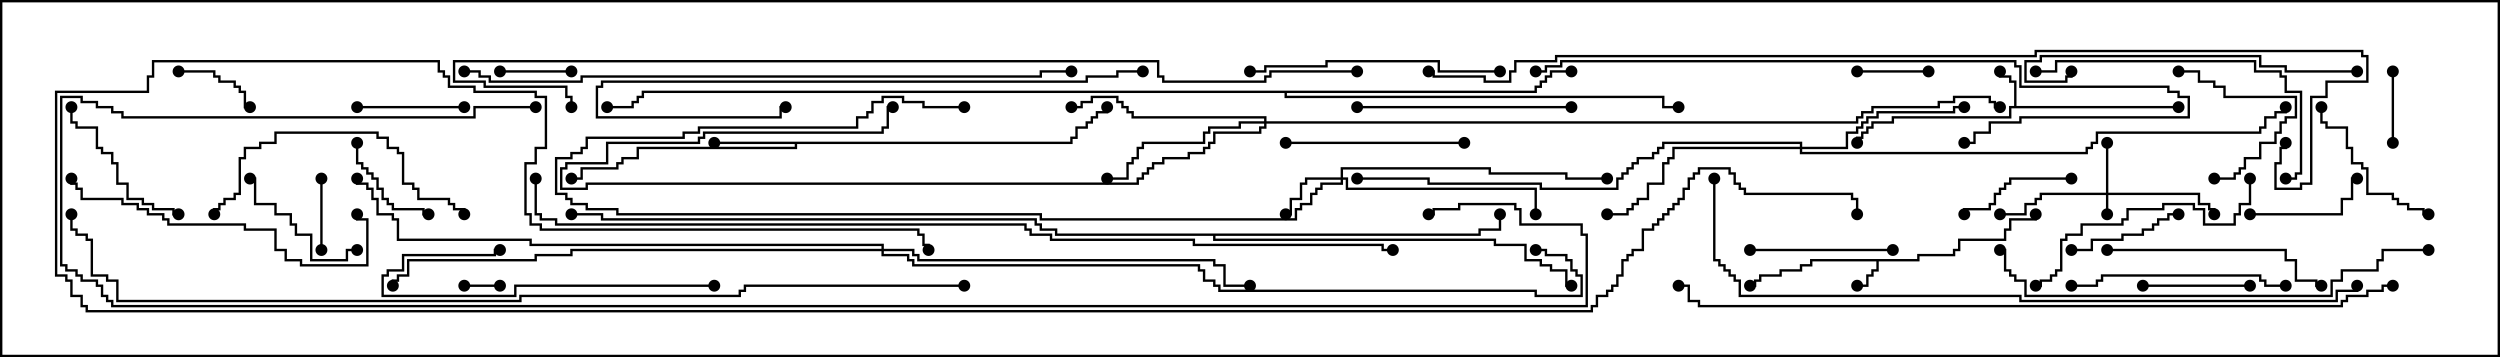 <svg version="1.1" width="105" height="15" xmlns="http://www.w3.org/2000/svg"><path d="M80.521,10.879L80.521,10.664L82.021,10.664L82.021,10.45L82.236,10.45L82.236,10.021L84.164,10.021L84.164,9.593L84.379,9.593L84.379,9.164L85.45,9.164L85.45,9L85.55,9L85.55,9.264L84.479,9.264L84.479,9.693L84.264,9.693L84.264,10.121L82.336,10.121L82.336,10.55L82.121,10.55L82.121,10.764L80.621,10.764L80.621,10.979L78.907,10.979L78.907,11.407L78.693,11.407L78.693,11.621L78.479,11.621L78.479,12.05L78,12.05L78,11.95L78.379,11.95L78.379,11.521L78.593,11.521L78.593,11.307L78.807,11.307L78.807,10.979L76.121,10.979L76.121,11.193L75.693,11.193L75.693,11.407L74.836,11.407L74.836,11.621L73.979,11.621L73.979,11.836L73.764,11.836L73.764,12.05L73.5,12.05L73.5,11.95L73.664,11.95L73.664,11.736L73.879,11.736L73.879,11.521L74.736,11.521L74.736,11.307L75.593,11.307L75.593,11.093L76.021,11.093L76.021,10.879z" stroke="none"/><path d="M84.593,4.45L84.593,3.479L84.379,3.479L84.379,3.264L83.95,3.264L83.95,3L84.05,3L84.05,3.164L84.479,3.164L84.479,3.379L84.693,3.379L84.693,4.45L91.5,4.45L91.5,4.55L84.479,4.55L84.479,4.979L79.55,4.979L79.55,5.193L78.693,5.193L78.693,5.407L78.479,5.407L78.479,5.621L78.264,5.621L78.264,5.836L78.05,5.836L78.05,6L77.95,6L77.95,5.736L78.164,5.736L78.164,5.521L78.379,5.521L78.379,5.307L78.593,5.307L78.593,5.093L79.45,5.093L79.45,4.879L84.379,4.879L84.379,4.45z" stroke="none"/><path d="M44.95,5.95L44.95,5.736L45.164,5.736L45.164,5.307L45.593,5.307L45.593,5.093L45.807,5.093L45.807,4.879L46.021,4.879L46.021,4.664L46.45,4.664L46.45,4.5L46.55,4.5L46.55,4.764L46.121,4.764L46.121,4.979L45.907,4.979L45.907,5.193L45.693,5.193L45.693,5.407L45.264,5.407L45.264,5.836L45.05,5.836L45.05,6.05L33.479,6.05L33.479,6.264L26.836,6.264L26.836,6.693L26.193,6.693L26.193,6.907L25.979,6.907L25.979,7.121L24.479,7.121L24.479,7.55L24,7.55L24,7.45L24.379,7.45L24.379,7.021L25.879,7.021L25.879,6.807L26.093,6.807L26.093,6.593L26.736,6.593L26.736,6.164L33.379,6.164L33.379,6.05L30,6.05L30,5.95z" stroke="none"/><path d="M64.45,3.807L64.45,3.593L64.664,3.593L64.664,3.379L64.879,3.379L64.879,3.164L65.093,3.164L65.093,2.95L66,2.95L66,3.05L65.193,3.05L65.193,3.264L64.979,3.264L64.979,3.479L64.764,3.479L64.764,3.693L64.55,3.693L64.55,3.907L54.05,3.907L54.05,4.021L69.907,4.021L69.907,4.45L70.5,4.45L70.5,4.55L69.807,4.55L69.807,4.121L53.95,4.121L53.95,3.907L27.05,3.907L27.05,4.121L26.836,4.121L26.836,4.336L26.621,4.336L26.621,4.55L25.5,4.55L25.5,4.45L26.521,4.45L26.521,4.236L26.736,4.236L26.736,4.021L26.95,4.021L26.95,3.807z" stroke="none"/><path d="M62.093,9.807L62.093,9.593L62.95,9.593L62.95,9L63.05,9L63.05,9.693L62.193,9.693L62.193,9.907L51.05,9.907L51.05,10.021L62.836,10.021L62.836,10.236L64.121,10.236L64.121,10.879L64.764,10.879L64.764,11.093L65.193,11.093L65.193,11.307L65.836,11.307L65.836,11.95L66,11.95L66,12.05L65.736,12.05L65.736,11.407L65.093,11.407L65.093,11.193L64.664,11.193L64.664,10.979L64.021,10.979L64.021,10.336L62.736,10.336L62.736,10.121L50.95,10.121L50.95,9.907L44.307,9.907L44.307,9.693L43.664,9.693L43.664,9.479L43.45,9.479L43.45,9.264L25.236,9.264L25.236,9.05L24,9.05L24,8.95L25.336,8.95L25.336,9.164L43.55,9.164L43.55,9.379L43.764,9.379L43.764,9.593L44.407,9.593L44.407,9.807z" stroke="none"/><path d="M88.45,8.093L88.45,6L88.55,6L88.55,8.093L92.407,8.093L92.407,8.521L92.836,8.521L92.836,8.736L93.05,8.736L93.05,9L92.95,9L92.95,8.836L92.736,8.836L92.736,8.621L92.307,8.621L92.307,8.193L88.55,8.193L88.55,9L88.45,9L88.45,8.193L85.764,8.193L85.764,8.407L85.55,8.407L85.55,8.621L85.121,8.621L85.121,9.05L84,9.05L84,8.95L85.021,8.95L85.021,8.521L85.45,8.521L85.45,8.307L85.664,8.307L85.664,8.093z" stroke="none"/><path d="M56.307,7.45L56.307,7.021L62.621,7.021L62.621,7.236L65.836,7.236L65.836,7.45L67.5,7.45L67.5,7.55L65.736,7.55L65.736,7.336L62.521,7.336L62.521,7.121L56.407,7.121L56.407,7.45L56.621,7.45L56.621,7.879L64.55,7.879L64.55,9L64.45,9L64.45,7.979L56.521,7.979L56.521,7.55L56.407,7.55L56.407,7.764L55.55,7.764L55.55,7.979L55.336,7.979L55.336,8.193L55.121,8.193L55.121,8.621L54.693,8.621L54.693,8.836L54.479,8.836L54.479,9.264L43.664,9.264L43.664,9.05L25.879,9.05L25.879,8.836L24.593,8.836L24.593,8.621L23.95,8.621L23.95,8.407L23.736,8.407L23.736,8.193L23.307,8.193L23.307,6.593L23.95,6.593L23.95,6.379L24.379,6.379L24.379,6.164L24.593,6.164L24.593,5.736L28.664,5.736L28.664,5.521L29.307,5.521L29.307,5.307L35.95,5.307L35.95,4.879L36.379,4.879L36.379,4.664L36.593,4.664L36.593,4.236L37.021,4.236L37.021,4.021L37.979,4.021L37.979,4.236L38.836,4.236L38.836,4.45L40.5,4.45L40.5,4.55L38.736,4.55L38.736,4.336L37.879,4.336L37.879,4.121L37.121,4.121L37.121,4.336L36.693,4.336L36.693,4.764L36.479,4.764L36.479,4.979L36.05,4.979L36.05,5.407L29.407,5.407L29.407,5.621L28.764,5.621L28.764,5.836L24.693,5.836L24.693,6.264L24.479,6.264L24.479,6.479L24.05,6.479L24.05,6.693L23.407,6.693L23.407,8.093L23.836,8.093L23.836,8.307L24.05,8.307L24.05,8.521L24.693,8.521L24.693,8.736L25.979,8.736L25.979,8.95L43.764,8.95L43.764,9.164L54.379,9.164L54.379,8.736L54.593,8.736L54.593,8.521L55.021,8.521L55.021,8.093L55.236,8.093L55.236,7.879L55.45,7.879L55.45,7.664L56.307,7.664L56.307,7.55L54.907,7.55L54.907,7.764L54.693,7.764L54.693,8.407L54.264,8.407L54.264,9.05L54,9.05L54,8.95L54.164,8.95L54.164,8.307L54.593,8.307L54.593,7.664L54.807,7.664L54.807,7.45z" stroke="none"/><path d="M53.093,5.093L53.093,4.979L47.521,4.979L47.521,4.764L47.307,4.764L47.307,4.55L47.093,4.55L47.093,4.336L46.879,4.336L46.879,4.121L45.907,4.121L45.907,4.336L45.479,4.336L45.479,4.55L45,4.55L45,4.45L45.379,4.45L45.379,4.236L45.807,4.236L45.807,4.021L46.979,4.021L46.979,4.236L47.193,4.236L47.193,4.45L47.407,4.45L47.407,4.664L47.621,4.664L47.621,4.879L53.193,4.879L53.193,5.093L77.95,5.093L77.95,4.879L78.164,4.879L78.164,4.664L78.593,4.664L78.593,4.45L81.379,4.45L81.379,4.236L82.021,4.236L82.021,4.021L83.621,4.021L83.621,4.236L83.836,4.236L83.836,4.45L84,4.45L84,4.55L83.736,4.55L83.736,4.336L83.521,4.336L83.521,4.121L82.121,4.121L82.121,4.336L81.479,4.336L81.479,4.55L78.693,4.55L78.693,4.764L78.264,4.764L78.264,4.979L78.05,4.979L78.05,5.193L53.193,5.193L53.193,5.407L52.979,5.407L52.979,5.621L51.05,5.621L51.05,6.05L50.836,6.05L50.836,6.264L50.621,6.264L50.621,6.479L49.979,6.479L49.979,6.693L48.907,6.693L48.907,6.907L48.479,6.907L48.479,7.121L48.264,7.121L48.264,7.336L48.05,7.336L48.05,7.55L47.836,7.55L47.836,7.764L24.693,7.764L24.693,7.979L23.521,7.979L23.521,7.021L23.736,7.021L23.736,6.807L25.45,6.807L25.45,5.95L29.307,5.95L29.307,5.736L29.521,5.736L29.521,5.521L37.021,5.521L37.021,5.307L37.236,5.307L37.236,4.45L37.5,4.45L37.5,4.55L37.336,4.55L37.336,5.407L37.121,5.407L37.121,5.621L29.621,5.621L29.621,5.836L29.407,5.836L29.407,6.05L25.55,6.05L25.55,6.907L23.836,6.907L23.836,7.121L23.621,7.121L23.621,7.879L24.593,7.879L24.593,7.664L47.736,7.664L47.736,7.45L47.95,7.45L47.95,7.236L48.164,7.236L48.164,7.021L48.379,7.021L48.379,6.807L48.807,6.807L48.807,6.593L49.879,6.593L49.879,6.379L50.521,6.379L50.521,6.164L50.736,6.164L50.736,5.95L50.95,5.95L50.95,5.521L52.879,5.521L52.879,5.307L53.093,5.307L53.093,5.193L52.121,5.193L52.121,5.407L50.836,5.407L50.836,5.621L50.621,5.621L50.621,6.05L48.05,6.05L48.05,6.264L47.836,6.264L47.836,6.693L47.621,6.693L47.621,6.907L47.407,6.907L47.407,7.55L46.5,7.55L46.5,7.45L47.307,7.45L47.307,6.807L47.521,6.807L47.521,6.593L47.736,6.593L47.736,6.164L47.95,6.164L47.95,5.95L50.521,5.95L50.521,5.521L50.736,5.521L50.736,5.307L52.021,5.307L52.021,5.093z" stroke="none"/><path d="M75.593,6.164L75.593,6.05L69.907,6.05L69.907,6.264L69.693,6.264L69.693,6.479L69.479,6.479L69.479,6.693L68.836,6.693L68.836,6.907L68.621,6.907L68.621,7.121L68.407,7.121L68.407,7.336L68.193,7.336L68.193,7.55L67.979,7.55L67.979,7.979L64.664,7.979L64.664,7.764L59.95,7.764L59.95,7.55L57,7.55L57,7.45L60.05,7.45L60.05,7.664L64.764,7.664L64.764,7.879L67.879,7.879L67.879,7.45L68.093,7.45L68.093,7.236L68.307,7.236L68.307,7.021L68.521,7.021L68.521,6.807L68.736,6.807L68.736,6.593L69.379,6.593L69.379,6.379L69.593,6.379L69.593,6.164L69.807,6.164L69.807,5.95L75.693,5.95L75.693,6.164L77.521,6.164L77.521,5.521L77.95,5.521L77.95,5.307L78.164,5.307L78.164,5.093L78.379,5.093L78.379,4.879L78.807,4.879L78.807,4.664L82.021,4.664L82.021,4.45L82.5,4.45L82.5,4.55L82.121,4.55L82.121,4.764L78.907,4.764L78.907,4.979L78.479,4.979L78.479,5.193L78.264,5.193L78.264,5.407L78.05,5.407L78.05,5.621L77.621,5.621L77.621,6.264L75.693,6.264L75.693,6.379L87.593,6.379L87.593,6.164L87.807,6.164L87.807,5.95L88.021,5.95L88.021,5.521L94.879,5.521L94.879,5.307L95.093,5.307L95.093,4.879L95.521,4.879L95.521,4.664L95.95,4.664L95.95,4.5L96.05,4.5L96.05,4.764L95.621,4.764L95.621,4.979L95.193,4.979L95.193,5.407L94.979,5.407L94.979,5.621L88.121,5.621L88.121,6.05L87.907,6.05L87.907,6.264L87.693,6.264L87.693,6.479L75.593,6.479L75.593,6.264L70.336,6.264L70.336,6.693L70.121,6.693L70.121,6.907L69.907,6.907L69.907,7.764L69.264,7.764L69.264,8.407L68.836,8.407L68.836,8.621L68.621,8.621L68.621,8.836L68.407,8.836L68.407,9.05L67.5,9.05L67.5,8.95L68.307,8.95L68.307,8.736L68.521,8.736L68.521,8.521L68.736,8.521L68.736,8.307L69.164,8.307L69.164,7.664L69.807,7.664L69.807,6.807L70.021,6.807L70.021,6.593L70.236,6.593L70.236,6.164z" stroke="none"/><path d="M37.021,10.45L37.021,10.336L22.236,10.336L22.236,10.121L16.664,10.121L16.664,9.264L16.45,9.264L16.45,9.05L15.807,9.05L15.807,8.407L15.593,8.407L15.593,7.979L15.379,7.979L15.379,7.764L14.95,7.764L14.95,7.5L15.05,7.5L15.05,7.664L15.479,7.664L15.479,7.879L15.693,7.879L15.693,8.307L15.907,8.307L15.907,8.95L16.55,8.95L16.55,9.164L16.764,9.164L16.764,10.021L22.336,10.021L22.336,10.236L37.121,10.236L37.121,10.45L38.407,10.45L38.407,10.664L38.621,10.664L38.621,10.879L51.05,10.879L51.05,11.093L51.479,11.093L51.479,11.95L52.5,11.95L52.5,12.05L51.379,12.05L51.379,11.193L50.95,11.193L50.95,10.979L38.521,10.979L38.521,10.764L38.307,10.764L38.307,10.55L37.121,10.55L37.121,10.664L38.193,10.664L38.193,10.879L38.407,10.879L38.407,11.093L50.407,11.093L50.407,11.307L50.621,11.307L50.621,11.736L51.05,11.736L51.05,11.95L51.264,11.95L51.264,12.164L64.55,12.164L64.55,12.379L66.379,12.379L66.379,11.621L66.164,11.621L66.164,11.407L65.95,11.407L65.95,10.979L65.736,10.979L65.736,10.764L64.879,10.764L64.879,10.55L64.5,10.55L64.5,10.45L64.979,10.45L64.979,10.664L65.836,10.664L65.836,10.879L66.05,10.879L66.05,11.307L66.264,11.307L66.264,11.521L66.479,11.521L66.479,12.479L64.45,12.479L64.45,12.264L51.164,12.264L51.164,12.05L50.95,12.05L50.95,11.836L50.521,11.836L50.521,11.407L50.307,11.407L50.307,11.193L38.307,11.193L38.307,10.979L38.093,10.979L38.093,10.764L37.021,10.764L37.021,10.55L24.05,10.55L24.05,10.764L22.55,10.764L22.55,10.979L17.193,10.979L17.193,11.621L16.764,11.621L16.764,11.836L16.55,11.836L16.55,12L16.45,12L16.45,11.736L16.664,11.736L16.664,11.521L17.093,11.521L17.093,10.879L22.45,10.879L22.45,10.664L23.95,10.664L23.95,10.45z" stroke="none"/><path d="M19.5,12.05L19.5,11.95L21,11.95L21,12.05z" stroke="none"/><path d="M78,3.05L78,2.95L81,2.95L81,3.05z" stroke="none"/><path d="M24,2.95L24,3.05L21,3.05L21,2.95z" stroke="none"/><path d="M13.55,10.5L13.45,10.5L13.45,7.5L13.55,7.5z" stroke="none"/><path d="M100.55,6L100.45,6L100.45,3L100.55,3z" stroke="none"/><path d="M7.5,3.05L7.5,2.95L9.05,2.95L9.05,3.164L9.264,3.164L9.264,3.379L9.907,3.379L9.907,3.593L10.121,3.593L10.121,3.807L10.336,3.807L10.336,4.45L10.5,4.45L10.5,4.55L10.236,4.55L10.236,3.907L10.021,3.907L10.021,3.693L9.807,3.693L9.807,3.479L9.164,3.479L9.164,3.264L8.95,3.264L8.95,3.05z" stroke="none"/><path d="M14.95,6L15.05,6L15.05,6.807L15.264,6.807L15.264,7.021L15.479,7.021L15.479,7.236L15.693,7.236L15.693,7.45L15.907,7.45L15.907,7.879L16.121,7.879L16.121,8.307L16.336,8.307L16.336,8.521L16.55,8.521L16.55,8.736L17.836,8.736L17.836,8.95L18,8.95L18,9.05L17.736,9.05L17.736,8.836L16.45,8.836L16.45,8.621L16.236,8.621L16.236,8.407L16.021,8.407L16.021,7.979L15.807,7.979L15.807,7.55L15.593,7.55L15.593,7.336L15.379,7.336L15.379,7.121L15.164,7.121L15.164,6.907L14.95,6.907z" stroke="none"/><path d="M15,4.55L15,4.45L19.5,4.45L19.5,4.55z" stroke="none"/><path d="M90,12.05L90,11.95L94.5,11.95L94.5,12.05z" stroke="none"/><path d="M87,7.45L87,7.55L84.479,7.55L84.479,7.764L84.264,7.764L84.264,7.979L84.05,7.979L84.05,8.193L83.836,8.193L83.836,8.621L83.621,8.621L83.621,8.836L82.55,8.836L82.55,9L82.45,9L82.45,8.736L83.521,8.736L83.521,8.521L83.736,8.521L83.736,8.093L83.95,8.093L83.95,7.879L84.164,7.879L84.164,7.664L84.379,7.664L84.379,7.45z" stroke="none"/><path d="M94.5,9.05L94.5,8.95L98.307,8.95L98.307,8.307L98.736,8.307L98.736,7.45L99,7.45L99,7.55L98.836,7.55L98.836,8.407L98.407,8.407L98.407,9.05z" stroke="none"/><path d="M93,7.55L93,7.45L93.807,7.45L93.807,7.236L94.021,7.236L94.021,7.021L94.236,7.021L94.236,6.593L94.879,6.593L94.879,5.95L95.521,5.95L95.521,5.521L95.736,5.521L95.736,5.093L95.95,5.093L95.95,4.879L96.379,4.879L96.379,4.121L93.379,4.121L93.379,3.693L92.95,3.693L92.95,3.479L92.307,3.479L92.307,3.05L91.5,3.05L91.5,2.95L92.407,2.95L92.407,3.379L93.05,3.379L93.05,3.593L93.479,3.593L93.479,4.021L96.479,4.021L96.479,4.979L96.05,4.979L96.05,5.193L95.836,5.193L95.836,5.621L95.621,5.621L95.621,6.05L94.979,6.05L94.979,6.693L94.336,6.693L94.336,7.121L94.121,7.121L94.121,7.336L93.907,7.336L93.907,7.55z" stroke="none"/><path d="M87,10.55L87,10.45L87.807,10.45L87.807,10.021L89.093,10.021L89.093,9.807L89.95,9.807L89.95,9.593L90.379,9.593L90.379,9.379L90.593,9.379L90.593,9.164L91.021,9.164L91.021,8.95L91.5,8.95L91.5,9.05L91.121,9.05L91.121,9.264L90.693,9.264L90.693,9.479L90.479,9.479L90.479,9.693L90.05,9.693L90.05,9.907L89.193,9.907L89.193,10.121L87.907,10.121L87.907,10.55z" stroke="none"/><path d="M15,10.45L15,10.55L14.621,10.55L14.621,10.979L13.021,10.979L13.021,9.907L12.379,9.907L12.379,9.479L12.164,9.479L12.164,9.05L11.521,9.05L11.521,8.621L10.664,8.621L10.664,7.55L10.5,7.55L10.5,7.45L10.764,7.45L10.764,8.521L11.621,8.521L11.621,8.95L12.264,8.95L12.264,9.379L12.479,9.379L12.479,9.807L13.121,9.807L13.121,10.879L14.521,10.879L14.521,10.45z" stroke="none"/><path d="M73.5,10.55L73.5,10.45L79.5,10.45L79.5,10.55z" stroke="none"/><path d="M97.45,4.5L97.55,4.5L97.55,5.093L97.764,5.093L97.764,5.307L98.621,5.307L98.621,6.164L98.836,6.164L98.836,6.807L99.264,6.807L99.264,7.021L99.479,7.021L99.479,8.093L100.55,8.093L100.55,8.307L100.764,8.307L100.764,8.521L101.193,8.521L101.193,8.736L101.836,8.736L101.836,8.95L102,8.95L102,9.05L101.736,9.05L101.736,8.836L101.093,8.836L101.093,8.621L100.664,8.621L100.664,8.407L100.45,8.407L100.45,8.193L99.379,8.193L99.379,7.121L99.164,7.121L99.164,6.907L98.736,6.907L98.736,6.264L98.521,6.264L98.521,5.407L97.664,5.407L97.664,5.193L97.45,5.193z" stroke="none"/><path d="M2.95,4.5L3.05,4.5L3.05,5.093L3.264,5.093L3.264,5.307L4.121,5.307L4.121,6.164L4.336,6.164L4.336,6.379L4.764,6.379L4.764,6.807L4.979,6.807L4.979,7.664L5.407,7.664L5.407,8.307L6.05,8.307L6.05,8.521L6.479,8.521L6.479,8.736L7.336,8.736L7.336,8.95L7.5,8.95L7.5,9.05L7.236,9.05L7.236,8.836L6.379,8.836L6.379,8.621L5.95,8.621L5.95,8.407L5.307,8.407L5.307,7.764L4.879,7.764L4.879,6.907L4.664,6.907L4.664,6.479L4.236,6.479L4.236,6.264L4.021,6.264L4.021,5.407L3.164,5.407L3.164,5.193L2.95,5.193z" stroke="none"/><path d="M54,6.05L54,5.95L61.5,5.95L61.5,6.05z" stroke="none"/><path d="M96,11.95L96,12.05L95.093,12.05L95.093,11.836L94.879,11.836L94.879,11.621L88.336,11.621L88.336,11.836L88.121,11.836L88.121,12.05L87,12.05L87,11.95L88.021,11.95L88.021,11.736L88.236,11.736L88.236,11.521L94.979,11.521L94.979,11.736L95.193,11.736L95.193,11.95z" stroke="none"/><path d="M57,4.55L57,4.45L66,4.45L66,4.55z" stroke="none"/><path d="M88.5,10.55L88.5,10.45L96.05,10.45L96.05,10.879L96.479,10.879L96.479,11.736L97.336,11.736L97.336,11.95L97.5,11.95L97.5,12.05L97.236,12.05L97.236,11.836L96.379,11.836L96.379,10.979L95.95,10.979L95.95,10.55z" stroke="none"/><path d="M30,11.95L30,12.05L21.693,12.05L21.693,12.479L16.021,12.479L16.021,11.521L16.236,11.521L16.236,11.307L16.879,11.307L16.879,10.664L20.736,10.664L20.736,10.45L21,10.45L21,10.55L20.836,10.55L20.836,10.764L16.979,10.764L16.979,11.407L16.336,11.407L16.336,11.621L16.121,11.621L16.121,12.379L21.593,12.379L21.593,11.95z" stroke="none"/><path d="M94.45,7.5L94.55,7.5L94.55,8.621L94.121,8.621L94.121,9.05L93.907,9.05L93.907,9.479L92.521,9.479L92.521,8.836L92.093,8.836L92.093,8.621L90.907,8.621L90.907,8.836L89.407,8.836L89.407,9.264L89.193,9.264L89.193,9.479L87.479,9.479L87.479,9.907L86.836,9.907L86.836,10.121L86.621,10.121L86.621,11.407L86.407,11.407L86.407,11.621L86.193,11.621L86.193,11.836L85.764,11.836L85.764,12.05L85.5,12.05L85.5,11.95L85.664,11.95L85.664,11.736L86.093,11.736L86.093,11.521L86.307,11.521L86.307,11.307L86.521,11.307L86.521,10.021L86.736,10.021L86.736,9.807L87.379,9.807L87.379,9.379L89.093,9.379L89.093,9.164L89.307,9.164L89.307,8.736L90.807,8.736L90.807,8.521L92.193,8.521L92.193,8.736L92.621,8.736L92.621,9.379L93.807,9.379L93.807,8.95L94.021,8.95L94.021,8.521L94.45,8.521z" stroke="none"/><path d="M63,2.95L63,3.05L60.379,3.05L60.379,2.621L55.764,2.621L55.764,2.836L53.193,2.836L53.193,3.05L52.5,3.05L52.5,2.95L53.093,2.95L53.093,2.736L55.664,2.736L55.664,2.521L60.479,2.521L60.479,2.95z" stroke="none"/><path d="M19.55,9L19.45,9L19.45,8.836L19.021,8.836L19.021,8.621L18.807,8.621L18.807,8.407L17.521,8.407L17.521,7.979L17.307,7.979L17.307,7.764L16.879,7.764L16.879,6.479L16.664,6.479L16.664,6.264L16.236,6.264L16.236,5.836L15.807,5.836L15.807,5.621L11.621,5.621L11.621,6.05L10.979,6.05L10.979,6.264L10.336,6.264L10.336,6.693L10.121,6.693L10.121,8.193L9.907,8.193L9.907,8.407L9.479,8.407L9.479,8.621L9.264,8.621L9.264,8.836L9.05,8.836L9.05,9L8.95,9L8.95,8.736L9.164,8.736L9.164,8.521L9.379,8.521L9.379,8.307L9.807,8.307L9.807,8.093L10.021,8.093L10.021,6.593L10.236,6.593L10.236,6.164L10.879,6.164L10.879,5.95L11.521,5.95L11.521,5.521L15.907,5.521L15.907,5.736L16.336,5.736L16.336,6.164L16.764,6.164L16.764,6.379L16.979,6.379L16.979,7.664L17.407,7.664L17.407,7.879L17.621,7.879L17.621,8.307L18.907,8.307L18.907,8.521L19.121,8.521L19.121,8.736L19.55,8.736z" stroke="none"/><path d="M85.5,3.05L85.5,2.95L86.307,2.95L86.307,2.521L94.764,2.521L94.764,2.95L95.836,2.95L95.836,3.164L96.05,3.164L96.05,3.807L96.693,3.807L96.693,7.336L96.479,7.336L96.479,7.55L96,7.55L96,7.45L96.379,7.45L96.379,7.236L96.593,7.236L96.593,3.907L95.95,3.907L95.95,3.264L95.736,3.264L95.736,3.05L94.664,3.05L94.664,2.621L86.407,2.621L86.407,3.05z" stroke="none"/><path d="M99,2.95L99,3.05L95.95,3.05L95.95,2.836L94.879,2.836L94.879,2.407L85.764,2.407L85.764,2.621L85.121,2.621L85.121,3.379L86.736,3.379L86.736,3.164L86.95,3.164L86.95,3L87.05,3L87.05,3.264L86.836,3.264L86.836,3.479L85.021,3.479L85.021,2.521L85.664,2.521L85.664,2.307L94.979,2.307L94.979,2.736L96.05,2.736L96.05,2.95z" stroke="none"/><path d="M2.95,7.5L3.05,7.5L3.05,7.664L3.264,7.664L3.264,7.879L3.479,7.879L3.479,8.307L5.193,8.307L5.193,8.521L5.836,8.521L5.836,8.736L6.264,8.736L6.264,8.95L6.907,8.95L6.907,9.164L7.121,9.164L7.121,9.379L10.336,9.379L10.336,9.593L11.621,9.593L11.621,10.45L12.05,10.45L12.05,10.879L12.693,10.879L12.693,11.093L15.379,11.093L15.379,9.264L14.95,9.264L14.95,9L15.05,9L15.05,9.164L15.479,9.164L15.479,11.193L12.593,11.193L12.593,10.979L11.95,10.979L11.95,10.55L11.521,10.55L11.521,9.693L10.236,9.693L10.236,9.479L7.021,9.479L7.021,9.264L6.807,9.264L6.807,9.05L6.164,9.05L6.164,8.836L5.736,8.836L5.736,8.621L5.093,8.621L5.093,8.407L3.379,8.407L3.379,7.979L3.164,7.979L3.164,7.764L2.95,7.764z" stroke="none"/><path d="M48,2.95L48,3.05L46.979,3.05L46.979,3.264L45.693,3.264L45.693,3.479L25.336,3.479L25.336,3.693L25.121,3.693L25.121,4.879L32.736,4.879L32.736,4.45L33,4.45L33,4.55L32.836,4.55L32.836,4.979L25.021,4.979L25.021,3.593L25.236,3.593L25.236,3.379L45.593,3.379L45.593,3.164L46.879,3.164L46.879,2.95z" stroke="none"/><path d="M102,10.45L102,10.55L100.121,10.55L100.121,10.979L99.907,10.979L99.907,11.407L98.407,11.407L98.407,11.836L97.979,11.836L97.979,12.479L85.021,12.479L85.021,11.836L84.593,11.836L84.593,11.621L84.379,11.621L84.379,11.407L84.164,11.407L84.164,10.55L84,10.55L84,10.45L84.264,10.45L84.264,11.307L84.479,11.307L84.479,11.521L84.693,11.521L84.693,11.736L85.121,11.736L85.121,12.379L97.879,12.379L97.879,11.736L98.307,11.736L98.307,11.307L99.807,11.307L99.807,10.879L100.021,10.879L100.021,10.45z" stroke="none"/><path d="M64.5,3.05L64.5,2.95L64.879,2.95L64.879,2.736L65.521,2.736L65.521,2.521L84.693,2.521L84.693,2.736L84.907,2.736L84.907,3.593L91.121,3.593L91.121,3.807L91.55,3.807L91.55,4.021L91.979,4.021L91.979,4.979L84.907,4.979L84.907,5.193L83.621,5.193L83.621,5.621L82.979,5.621L82.979,6.05L82.5,6.05L82.5,5.95L82.879,5.95L82.879,5.521L83.521,5.521L83.521,5.093L84.807,5.093L84.807,4.879L91.879,4.879L91.879,4.121L91.45,4.121L91.45,3.907L91.021,3.907L91.021,3.693L84.807,3.693L84.807,2.836L84.593,2.836L84.593,2.621L65.621,2.621L65.621,2.836L64.979,2.836L64.979,3.05z" stroke="none"/><path d="M19.5,3.05L19.5,2.95L20.193,2.95L20.193,3.164L20.621,3.164L20.621,3.379L24.379,3.379L24.379,3.164L43.664,3.164L43.664,2.95L45,2.95L45,3.05L43.764,3.05L43.764,3.264L24.479,3.264L24.479,3.479L20.521,3.479L20.521,3.264L20.093,3.264L20.093,3.05z" stroke="none"/><path d="M71.95,7.5L72.05,7.5L72.05,10.879L72.264,10.879L72.264,11.093L72.479,11.093L72.479,11.307L72.693,11.307L72.693,11.521L72.907,11.521L72.907,11.736L73.121,11.736L73.121,12.379L84.907,12.379L84.907,12.593L98.093,12.593L98.093,12.164L98.95,12.164L98.95,12L99.05,12L99.05,12.264L98.193,12.264L98.193,12.693L84.807,12.693L84.807,12.479L73.021,12.479L73.021,11.836L72.807,11.836L72.807,11.621L72.593,11.621L72.593,11.407L72.379,11.407L72.379,11.193L72.164,11.193L72.164,10.979L71.95,10.979z" stroke="none"/><path d="M100.5,11.95L100.5,12.05L100.121,12.05L100.121,12.264L99.479,12.264L99.479,12.479L98.621,12.479L98.621,12.693L98.407,12.693L98.407,12.907L71.307,12.907L71.307,12.693L70.879,12.693L70.879,12.05L70.5,12.05L70.5,11.95L70.979,11.95L70.979,12.593L71.407,12.593L71.407,12.807L98.307,12.807L98.307,12.593L98.521,12.593L98.521,12.379L99.379,12.379L99.379,12.164L100.021,12.164L100.021,11.95z" stroke="none"/><path d="M57,2.95L57,3.05L53.407,3.05L53.407,3.264L53.193,3.264L53.193,3.479L48.807,3.479L48.807,3.264L48.593,3.264L48.593,2.621L19.121,2.621L19.121,3.379L20.407,3.379L20.407,3.593L23.836,3.593L23.836,4.021L24.05,4.021L24.05,4.5L23.95,4.5L23.95,4.121L23.736,4.121L23.736,3.693L20.307,3.693L20.307,3.479L19.021,3.479L19.021,2.521L48.693,2.521L48.693,3.164L48.907,3.164L48.907,3.379L53.093,3.379L53.093,3.164L53.307,3.164L53.307,2.95z" stroke="none"/><path d="M22.45,7.5L22.55,7.5L22.55,8.95L22.764,8.95L22.764,9.164L23.407,9.164L23.407,9.379L43.121,9.379L43.121,9.593L43.336,9.593L43.336,9.807L44.193,9.807L44.193,10.021L50.193,10.021L50.193,10.236L58.121,10.236L58.121,10.45L58.5,10.45L58.5,10.55L58.021,10.55L58.021,10.336L50.093,10.336L50.093,10.121L44.093,10.121L44.093,9.907L43.236,9.907L43.236,9.693L43.021,9.693L43.021,9.479L23.307,9.479L23.307,9.264L22.664,9.264L22.664,9.05L22.45,9.05z" stroke="none"/><path d="M60,3.05L60,2.95L60.264,2.95L60.264,3.164L62.407,3.164L62.407,3.379L63.379,3.379L63.379,2.95L63.593,2.95L63.593,2.521L65.307,2.521L65.307,2.307L85.45,2.307L85.45,2.093L99.264,2.093L99.264,2.307L99.479,2.307L99.479,3.479L97.764,3.479L97.764,4.121L97.121,4.121L97.121,7.764L96.693,7.764L96.693,7.979L95.521,7.979L95.521,6.807L95.736,6.807L95.736,6.164L95.95,6.164L95.95,6L96.05,6L96.05,6.264L95.836,6.264L95.836,6.907L95.621,6.907L95.621,7.879L96.593,7.879L96.593,7.664L97.021,7.664L97.021,4.021L97.664,4.021L97.664,3.379L99.379,3.379L99.379,2.407L99.164,2.407L99.164,2.193L85.55,2.193L85.55,2.407L65.407,2.407L65.407,2.621L63.693,2.621L63.693,3.05L63.479,3.05L63.479,3.479L62.307,3.479L62.307,3.264L60.164,3.264L60.164,3.05z" stroke="none"/><path d="M40.5,11.95L40.5,12.05L31.336,12.05L31.336,12.264L31.121,12.264L31.121,12.479L21.907,12.479L21.907,12.693L4.879,12.693L4.879,11.836L4.45,11.836L4.45,11.621L3.807,11.621L3.807,10.121L3.593,10.121L3.593,9.907L3.164,9.907L3.164,9.693L2.95,9.693L2.95,9L3.05,9L3.05,9.593L3.264,9.593L3.264,9.807L3.693,9.807L3.693,10.021L3.907,10.021L3.907,11.521L4.55,11.521L4.55,11.736L4.979,11.736L4.979,12.593L21.807,12.593L21.807,12.379L31.021,12.379L31.021,12.164L31.236,12.164L31.236,11.95z" stroke="none"/><path d="M22.5,4.45L22.5,4.55L19.979,4.55L19.979,4.979L5.093,4.979L5.093,4.764L4.664,4.764L4.664,4.55L4.021,4.55L4.021,4.336L3.379,4.336L3.379,4.121L2.621,4.121L2.621,11.093L2.836,11.093L2.836,11.307L3.264,11.307L3.264,11.521L3.479,11.521L3.479,11.736L4.121,11.736L4.121,11.95L4.336,11.95L4.336,12.379L4.55,12.379L4.55,12.593L4.764,12.593L4.764,12.807L66.593,12.807L66.593,9.907L66.379,9.907L66.379,9.479L63.807,9.479L63.807,8.836L63.593,8.836L63.593,8.621L61.336,8.621L61.336,8.836L60.264,8.836L60.264,9.05L60,9.05L60,8.95L60.164,8.95L60.164,8.736L61.236,8.736L61.236,8.521L63.693,8.521L63.693,8.736L63.907,8.736L63.907,9.379L66.479,9.379L66.479,9.807L66.693,9.807L66.693,12.907L4.664,12.907L4.664,12.693L4.45,12.693L4.45,12.479L4.236,12.479L4.236,12.05L4.021,12.05L4.021,11.836L3.379,11.836L3.379,11.621L3.164,11.621L3.164,11.407L2.736,11.407L2.736,11.193L2.521,11.193L2.521,4.021L3.479,4.021L3.479,4.236L4.121,4.236L4.121,4.45L4.764,4.45L4.764,4.664L5.193,4.664L5.193,4.879L19.879,4.879L19.879,4.45z" stroke="none"/><path d="M78.05,9L77.95,9L77.95,8.407L77.736,8.407L77.736,8.193L73.236,8.193L73.236,7.979L73.021,7.979L73.021,7.764L72.807,7.764L72.807,7.336L72.593,7.336L72.593,7.121L71.407,7.121L71.407,7.336L71.193,7.336L71.193,7.55L70.979,7.55L70.979,7.979L70.764,7.979L70.764,8.407L70.55,8.407L70.55,8.621L70.336,8.621L70.336,8.836L70.121,8.836L70.121,9.05L69.907,9.05L69.907,9.264L69.693,9.264L69.693,9.479L69.479,9.479L69.479,9.693L69.05,9.693L69.05,10.55L68.621,10.55L68.621,10.764L68.407,10.764L68.407,10.979L68.193,10.979L68.193,11.621L67.979,11.621L67.979,12.05L67.764,12.05L67.764,12.264L67.55,12.264L67.55,12.479L67.121,12.479L67.121,12.907L66.907,12.907L66.907,13.121L3.593,13.121L3.593,12.907L3.379,12.907L3.379,12.479L2.95,12.479L2.95,11.836L2.736,11.836L2.736,11.621L2.307,11.621L2.307,3.807L6.164,3.807L6.164,3.164L6.379,3.164L6.379,2.521L18.479,2.521L18.479,2.95L18.693,2.95L18.693,3.164L18.907,3.164L18.907,3.593L19.979,3.593L19.979,3.807L22.55,3.807L22.55,4.021L22.979,4.021L22.979,6.264L22.55,6.264L22.55,6.907L22.121,6.907L22.121,8.95L22.336,8.95L22.336,9.379L22.764,9.379L22.764,9.593L38.621,9.593L38.621,9.807L38.836,9.807L38.836,10.236L39.05,10.236L39.05,10.5L38.95,10.5L38.95,10.336L38.736,10.336L38.736,9.907L38.521,9.907L38.521,9.693L22.664,9.693L22.664,9.479L22.236,9.479L22.236,9.05L22.021,9.05L22.021,6.807L22.45,6.807L22.45,6.164L22.879,6.164L22.879,4.121L22.45,4.121L22.45,3.907L19.879,3.907L19.879,3.693L18.807,3.693L18.807,3.264L18.593,3.264L18.593,3.05L18.379,3.05L18.379,2.621L6.479,2.621L6.479,3.264L6.264,3.264L6.264,3.907L2.407,3.907L2.407,11.521L2.836,11.521L2.836,11.736L3.05,11.736L3.05,12.379L3.479,12.379L3.479,12.807L3.693,12.807L3.693,13.021L66.807,13.021L66.807,12.807L67.021,12.807L67.021,12.379L67.45,12.379L67.45,12.164L67.664,12.164L67.664,11.95L67.879,11.95L67.879,11.521L68.093,11.521L68.093,10.879L68.307,10.879L68.307,10.664L68.521,10.664L68.521,10.45L68.95,10.45L68.95,9.593L69.379,9.593L69.379,9.379L69.593,9.379L69.593,9.164L69.807,9.164L69.807,8.95L70.021,8.95L70.021,8.736L70.236,8.736L70.236,8.521L70.45,8.521L70.45,8.307L70.664,8.307L70.664,7.879L70.879,7.879L70.879,7.45L71.093,7.45L71.093,7.236L71.307,7.236L71.307,7.021L72.693,7.021L72.693,7.236L72.907,7.236L72.907,7.664L73.121,7.664L73.121,7.879L73.336,7.879L73.336,8.093L77.836,8.093L77.836,8.307L78.05,8.307z" stroke="none"/><circle cx="78" cy="12" r="0.25" stroke-width="0" fill="#000" /><circle cx="73.5" cy="12" r="0.25" stroke-width="0" fill="#000" /><circle cx="85.5" cy="9" r="0.25" stroke-width="0" fill="#000" /><circle cx="84" cy="3" r="0.25" stroke-width="0" fill="#000" /><circle cx="78" cy="6" r="0.25" stroke-width="0" fill="#000" /><circle cx="91.5" cy="4.5" r="0.25" stroke-width="0" fill="#000" /><circle cx="30" cy="6" r="0.25" stroke-width="0" fill="#000" /><circle cx="24" cy="7.5" r="0.25" stroke-width="0" fill="#000" /><circle cx="46.5" cy="4.5" r="0.25" stroke-width="0" fill="#000" /><circle cx="66" cy="3" r="0.25" stroke-width="0" fill="#000" /><circle cx="70.5" cy="4.5" r="0.25" stroke-width="0" fill="#000" /><circle cx="25.5" cy="4.5" r="0.25" stroke-width="0" fill="#000" /><circle cx="63" cy="9" r="0.25" stroke-width="0" fill="#000" /><circle cx="66" cy="12" r="0.25" stroke-width="0" fill="#000" /><circle cx="24" cy="9" r="0.25" stroke-width="0" fill="#000" /><circle cx="88.5" cy="9" r="0.25" stroke-width="0" fill="#000" /><circle cx="88.5" cy="6" r="0.25" stroke-width="0" fill="#000" /><circle cx="93" cy="9" r="0.25" stroke-width="0" fill="#000" /><circle cx="84" cy="9" r="0.25" stroke-width="0" fill="#000" /><circle cx="54" cy="9" r="0.25" stroke-width="0" fill="#000" /><circle cx="64.5" cy="9" r="0.25" stroke-width="0" fill="#000" /><circle cx="67.5" cy="7.5" r="0.25" stroke-width="0" fill="#000" /><circle cx="40.5" cy="4.5" r="0.25" stroke-width="0" fill="#000" /><circle cx="46.5" cy="7.5" r="0.25" stroke-width="0" fill="#000" /><circle cx="45" cy="4.5" r="0.25" stroke-width="0" fill="#000" /><circle cx="37.5" cy="4.5" r="0.25" stroke-width="0" fill="#000" /><circle cx="84" cy="4.5" r="0.25" stroke-width="0" fill="#000" /><circle cx="82.5" cy="4.5" r="0.25" stroke-width="0" fill="#000" /><circle cx="67.5" cy="9" r="0.25" stroke-width="0" fill="#000" /><circle cx="57" cy="7.5" r="0.25" stroke-width="0" fill="#000" /><circle cx="96" cy="4.5" r="0.25" stroke-width="0" fill="#000" /><circle cx="52.5" cy="12" r="0.25" stroke-width="0" fill="#000" /><circle cx="16.5" cy="12" r="0.25" stroke-width="0" fill="#000" /><circle cx="15" cy="7.5" r="0.25" stroke-width="0" fill="#000" /><circle cx="64.5" cy="10.5" r="0.25" stroke-width="0" fill="#000" /><circle cx="19.5" cy="12" r="0.25" stroke-width="0" fill="#000" /><circle cx="21" cy="12" r="0.25" stroke-width="0" fill="#000" /><circle cx="78" cy="3" r="0.25" stroke-width="0" fill="#000" /><circle cx="81" cy="3" r="0.25" stroke-width="0" fill="#000" /><circle cx="24" cy="3" r="0.25" stroke-width="0" fill="#000" /><circle cx="21" cy="3" r="0.25" stroke-width="0" fill="#000" /><circle cx="13.5" cy="10.5" r="0.25" stroke-width="0" fill="#000" /><circle cx="13.5" cy="7.5" r="0.25" stroke-width="0" fill="#000" /><circle cx="100.5" cy="6" r="0.25" stroke-width="0" fill="#000" /><circle cx="100.5" cy="3" r="0.25" stroke-width="0" fill="#000" /><circle cx="7.5" cy="3" r="0.25" stroke-width="0" fill="#000" /><circle cx="10.5" cy="4.5" r="0.25" stroke-width="0" fill="#000" /><circle cx="15" cy="6" r="0.25" stroke-width="0" fill="#000" /><circle cx="18" cy="9" r="0.25" stroke-width="0" fill="#000" /><circle cx="15" cy="4.5" r="0.25" stroke-width="0" fill="#000" /><circle cx="19.5" cy="4.5" r="0.25" stroke-width="0" fill="#000" /><circle cx="90" cy="12" r="0.25" stroke-width="0" fill="#000" /><circle cx="94.5" cy="12" r="0.25" stroke-width="0" fill="#000" /><circle cx="87" cy="7.5" r="0.25" stroke-width="0" fill="#000" /><circle cx="82.5" cy="9" r="0.25" stroke-width="0" fill="#000" /><circle cx="94.5" cy="9" r="0.25" stroke-width="0" fill="#000" /><circle cx="99" cy="7.5" r="0.25" stroke-width="0" fill="#000" /><circle cx="93" cy="7.5" r="0.25" stroke-width="0" fill="#000" /><circle cx="91.5" cy="3" r="0.25" stroke-width="0" fill="#000" /><circle cx="87" cy="10.5" r="0.25" stroke-width="0" fill="#000" /><circle cx="91.5" cy="9" r="0.25" stroke-width="0" fill="#000" /><circle cx="15" cy="10.5" r="0.25" stroke-width="0" fill="#000" /><circle cx="10.5" cy="7.5" r="0.25" stroke-width="0" fill="#000" /><circle cx="73.5" cy="10.5" r="0.25" stroke-width="0" fill="#000" /><circle cx="79.5" cy="10.5" r="0.25" stroke-width="0" fill="#000" /><circle cx="97.5" cy="4.5" r="0.25" stroke-width="0" fill="#000" /><circle cx="102" cy="9" r="0.25" stroke-width="0" fill="#000" /><circle cx="3" cy="4.5" r="0.25" stroke-width="0" fill="#000" /><circle cx="7.5" cy="9" r="0.25" stroke-width="0" fill="#000" /><circle cx="54" cy="6" r="0.25" stroke-width="0" fill="#000" /><circle cx="61.5" cy="6" r="0.25" stroke-width="0" fill="#000" /><circle cx="96" cy="12" r="0.25" stroke-width="0" fill="#000" /><circle cx="87" cy="12" r="0.25" stroke-width="0" fill="#000" /><circle cx="57" cy="4.5" r="0.25" stroke-width="0" fill="#000" /><circle cx="66" cy="4.5" r="0.25" stroke-width="0" fill="#000" /><circle cx="88.5" cy="10.5" r="0.25" stroke-width="0" fill="#000" /><circle cx="97.5" cy="12" r="0.25" stroke-width="0" fill="#000" /><circle cx="30" cy="12" r="0.25" stroke-width="0" fill="#000" /><circle cx="21" cy="10.5" r="0.25" stroke-width="0" fill="#000" /><circle cx="94.5" cy="7.5" r="0.25" stroke-width="0" fill="#000" /><circle cx="85.5" cy="12" r="0.25" stroke-width="0" fill="#000" /><circle cx="63" cy="3" r="0.25" stroke-width="0" fill="#000" /><circle cx="52.5" cy="3" r="0.25" stroke-width="0" fill="#000" /><circle cx="19.5" cy="9" r="0.25" stroke-width="0" fill="#000" /><circle cx="9" cy="9" r="0.25" stroke-width="0" fill="#000" /><circle cx="85.5" cy="3" r="0.25" stroke-width="0" fill="#000" /><circle cx="96" cy="7.5" r="0.25" stroke-width="0" fill="#000" /><circle cx="99" cy="3" r="0.25" stroke-width="0" fill="#000" /><circle cx="87" cy="3" r="0.25" stroke-width="0" fill="#000" /><circle cx="3" cy="7.5" r="0.25" stroke-width="0" fill="#000" /><circle cx="15" cy="9" r="0.25" stroke-width="0" fill="#000" /><circle cx="48" cy="3" r="0.25" stroke-width="0" fill="#000" /><circle cx="33" cy="4.5" r="0.25" stroke-width="0" fill="#000" /><circle cx="102" cy="10.5" r="0.25" stroke-width="0" fill="#000" /><circle cx="84" cy="10.5" r="0.25" stroke-width="0" fill="#000" /><circle cx="64.5" cy="3" r="0.25" stroke-width="0" fill="#000" /><circle cx="82.5" cy="6" r="0.25" stroke-width="0" fill="#000" /><circle cx="19.5" cy="3" r="0.25" stroke-width="0" fill="#000" /><circle cx="45" cy="3" r="0.25" stroke-width="0" fill="#000" /><circle cx="72" cy="7.5" r="0.25" stroke-width="0" fill="#000" /><circle cx="99" cy="12" r="0.25" stroke-width="0" fill="#000" /><circle cx="100.5" cy="12" r="0.25" stroke-width="0" fill="#000" /><circle cx="70.5" cy="12" r="0.25" stroke-width="0" fill="#000" /><circle cx="57" cy="3" r="0.25" stroke-width="0" fill="#000" /><circle cx="24" cy="4.5" r="0.25" stroke-width="0" fill="#000" /><circle cx="22.5" cy="7.5" r="0.25" stroke-width="0" fill="#000" /><circle cx="58.5" cy="10.5" r="0.25" stroke-width="0" fill="#000" /><circle cx="60" cy="3" r="0.25" stroke-width="0" fill="#000" /><circle cx="96" cy="6" r="0.25" stroke-width="0" fill="#000" /><circle cx="40.5" cy="12" r="0.25" stroke-width="0" fill="#000" /><circle cx="3" cy="9" r="0.25" stroke-width="0" fill="#000" /><circle cx="22.5" cy="4.5" r="0.25" stroke-width="0" fill="#000" /><circle cx="60" cy="9" r="0.25" stroke-width="0" fill="#000" /><circle cx="78" cy="9" r="0.25" stroke-width="0" fill="#000" /><circle cx="39" cy="10.5" r="0.25" stroke-width="0" fill="#000" /><rect x="0" y="0" width="105" height="15" stroke-width="0.2" stroke="#000" fill="none" /></svg>